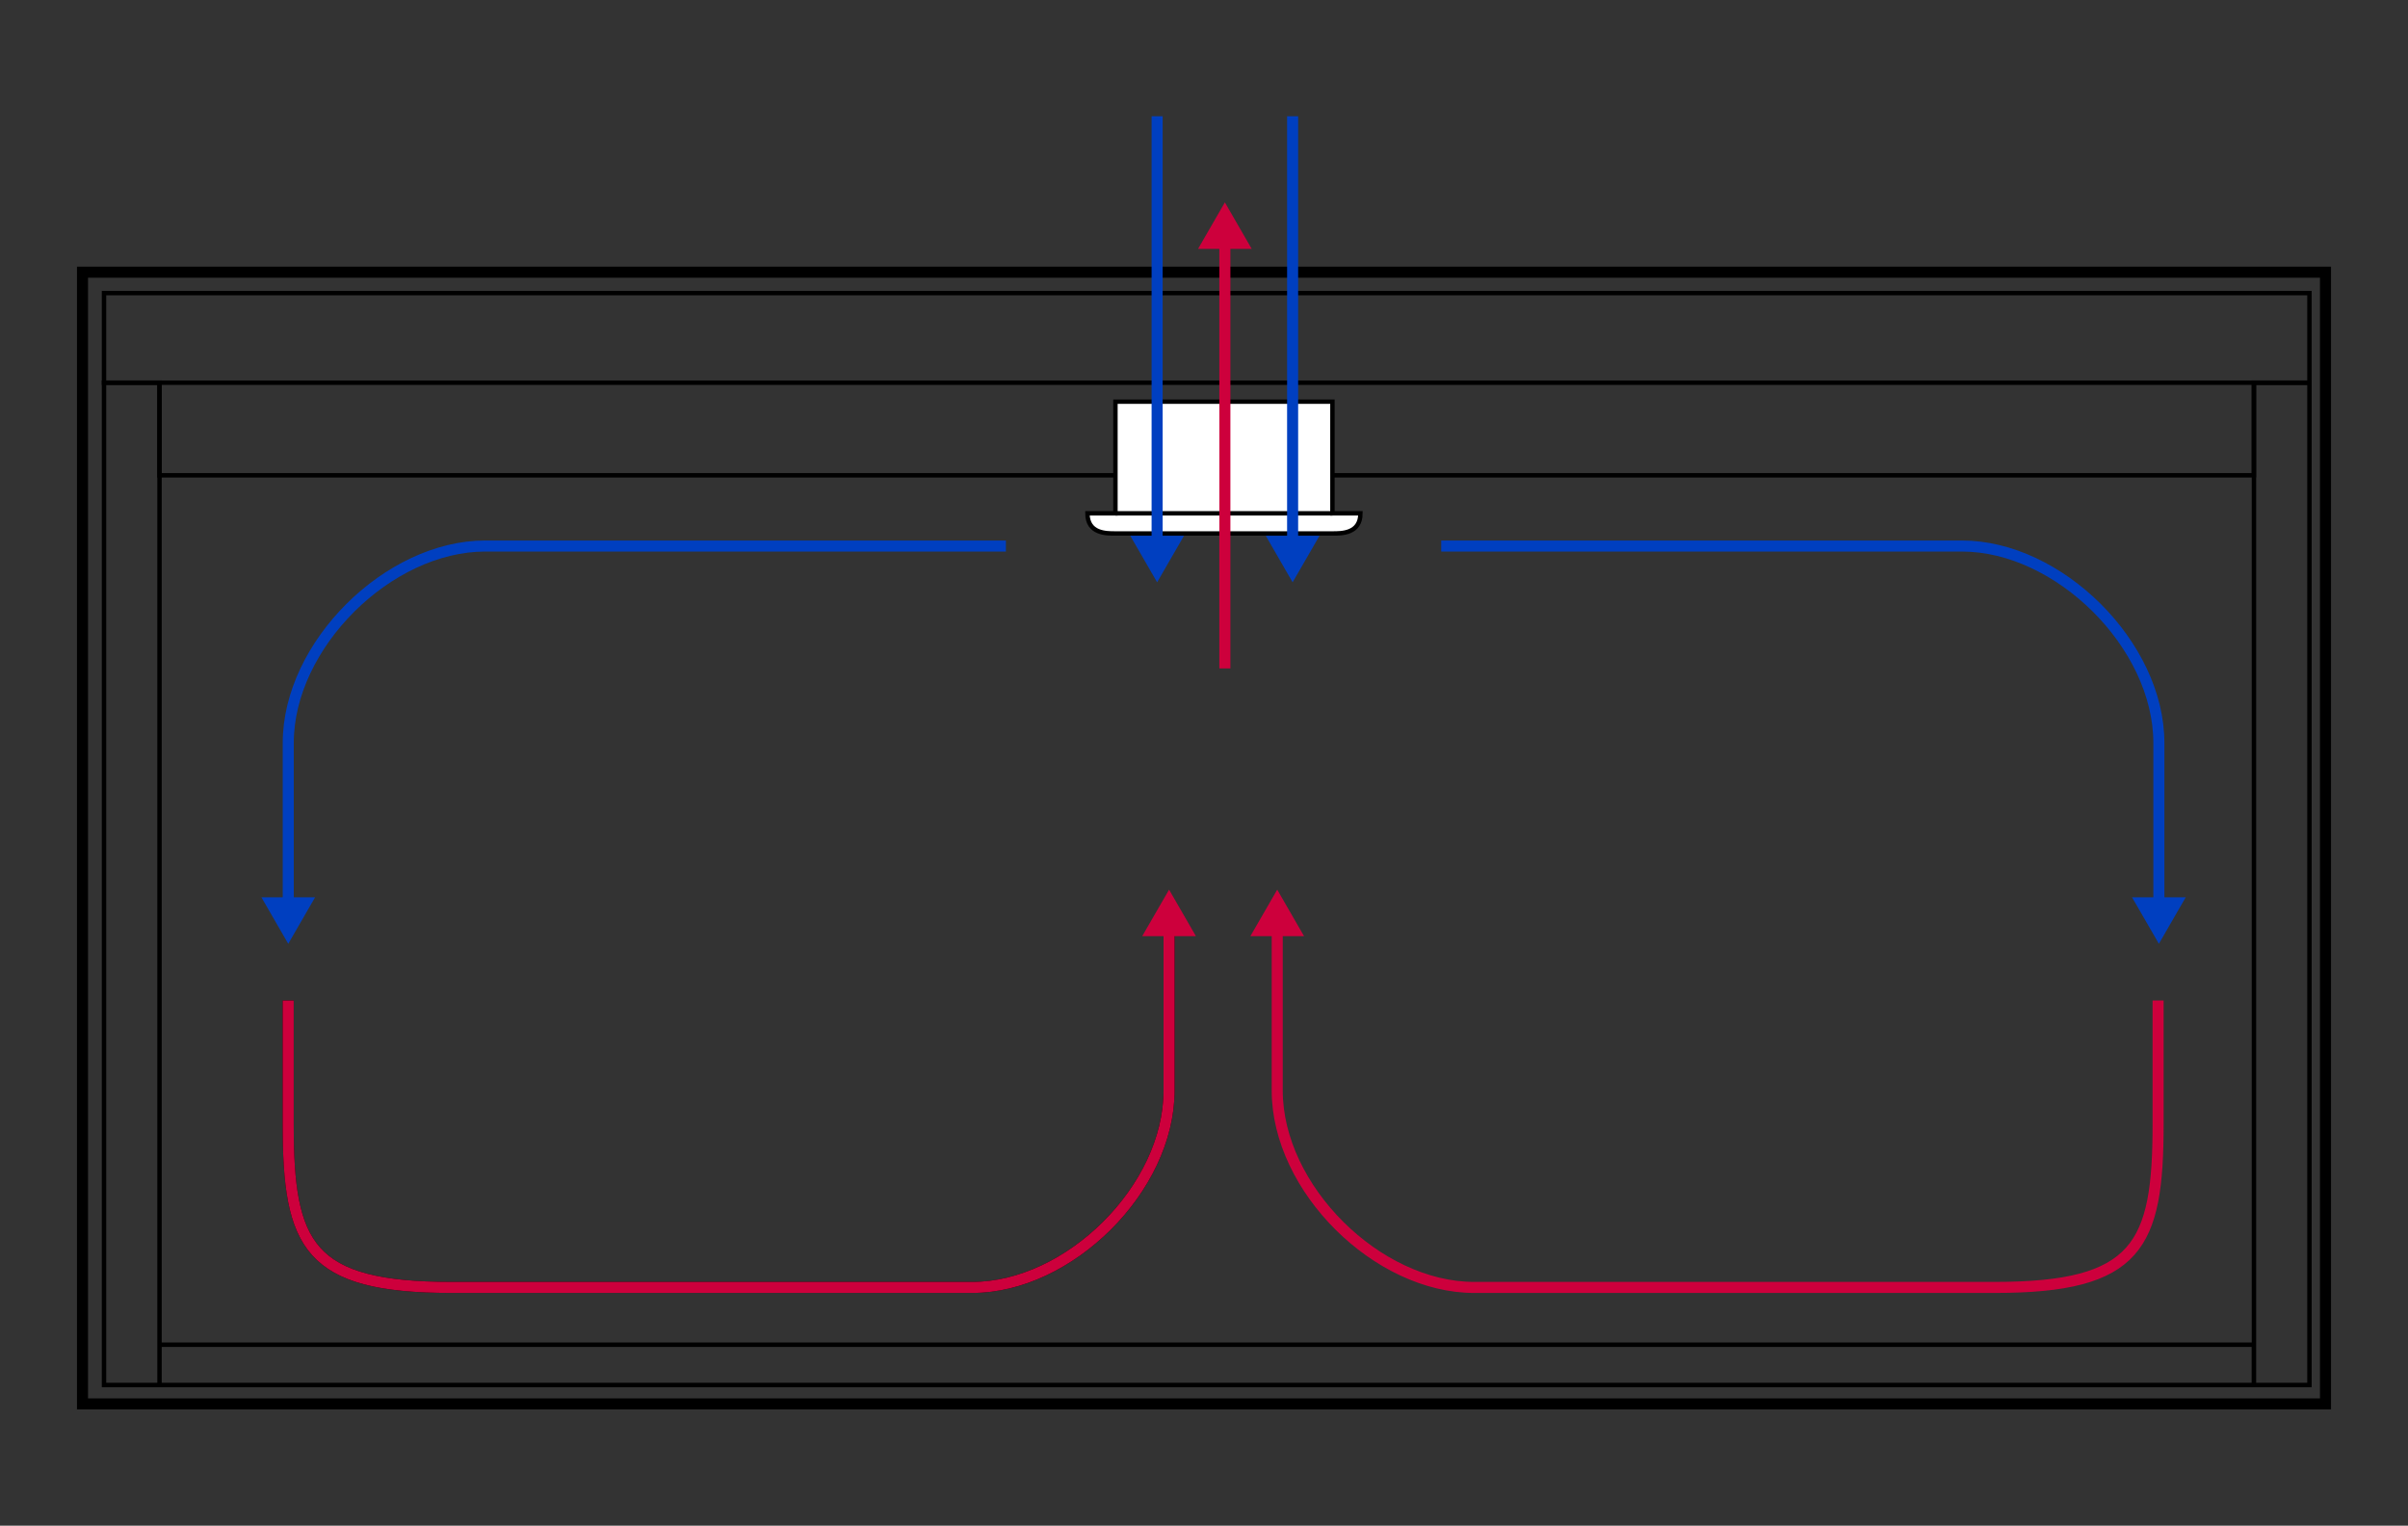 <svg xmlns="http://www.w3.org/2000/svg" width="1089.895" height="690.425" viewBox="0 0 288.368 182.675"><rect x="0" y="0" width="288.368" height="182.675" fill="#333333" stroke="none"/><g fill="none" stroke="#000" stroke-linecap="round"><path stroke-width="1.323" d="M9.88 32.588h268.607v135.506H9.88z"/><path stroke-width=".529" d="M12.455 45.817h6.647v120.007h-6.647zM269.919 45.817h6.647v120.007h-6.647zM19.102 161.005h250.807v4.82H19.102z"/><path d="M19.102 45.818H269.91v11.091H19.1zM12.455 35.092h264.11v10.726H12.456z" stroke-width=".529"/></g><g stroke="#000" stroke-width=".529"><path d="M133.578 48.092v13.37h-3.354c0 2.443 2.287 2.41 3.354 2.41h25.986c1.068 0 3.355.033 3.355-2.41h-3.355v-13.37z" fill="#fff" stroke-linecap="round"/><path d="M133.578 61.462h25.986" fill="none"/></g><path d="M120.462 65.377H58.096c-11.568 0-23.577 11.823-23.577 23.577v18.757" fill="none" stroke="#003fc0" stroke-width="1.323"/><path d="M31.305 107.434l3.214 5.568 3.215-5.568z" fill="#003fc0"/><path d="M172.592 65.377h62.366c11.568 0 23.577 11.823 23.577 23.577v18.757" fill="none" stroke="#003fc0" stroke-width="1.323"/><path d="M261.75 107.434l-3.215 5.568-3.215-5.568z" fill="#003fc0"/><path d="M140.001 111.812v18.757c0 11.753-12.008 23.576-23.576 23.576H54.059c-17.135 0-19.547-4.999-19.547-19.547v-14.81" fill="none" stroke="#000" stroke-width="1.323"/><path d="M143.216 112.088l-3.215-5.568-3.215 5.568z" fill="#cd003c"/><path d="M140.001 111.812v18.757c0 11.753-12.008 23.576-23.576 23.576H54.059c-17.135 0-19.547-4.999-19.547-19.547v-14.81" fill="none" stroke="#cd003c" stroke-width="1.323"/><g><path d="M152.952 111.812v18.757c0 11.753 12.009 23.576 23.577 23.576h62.366c17.135 0 19.547-4.999 19.547-19.547v-14.81" fill="none" stroke="#cd003c" stroke-width="1.323"/><path d="M149.738 112.088l3.214-5.568 3.215 5.568z" fill="#cd003c"/></g><g><path d="M146.684 80.03V29.525" fill="none" stroke="#cd003c" stroke-width="1.323"/><path d="M149.899 29.8l-3.215-5.568-3.215 5.568z" fill="#cd003c"/></g><g><path d="M138.57 13.92v50.507" fill="none" stroke="#003fc0" stroke-width="1.323"/><path d="M141.785 64.15l-3.214 5.569-3.215-5.568z" fill="#003fc0"/><g><path d="M154.797 13.92v50.507" fill="none" stroke="#003fc0" stroke-width="1.323"/><path d="M158.012 64.15l-3.215 5.569-3.215-5.568z" fill="#003fc0"/></g></g></svg>